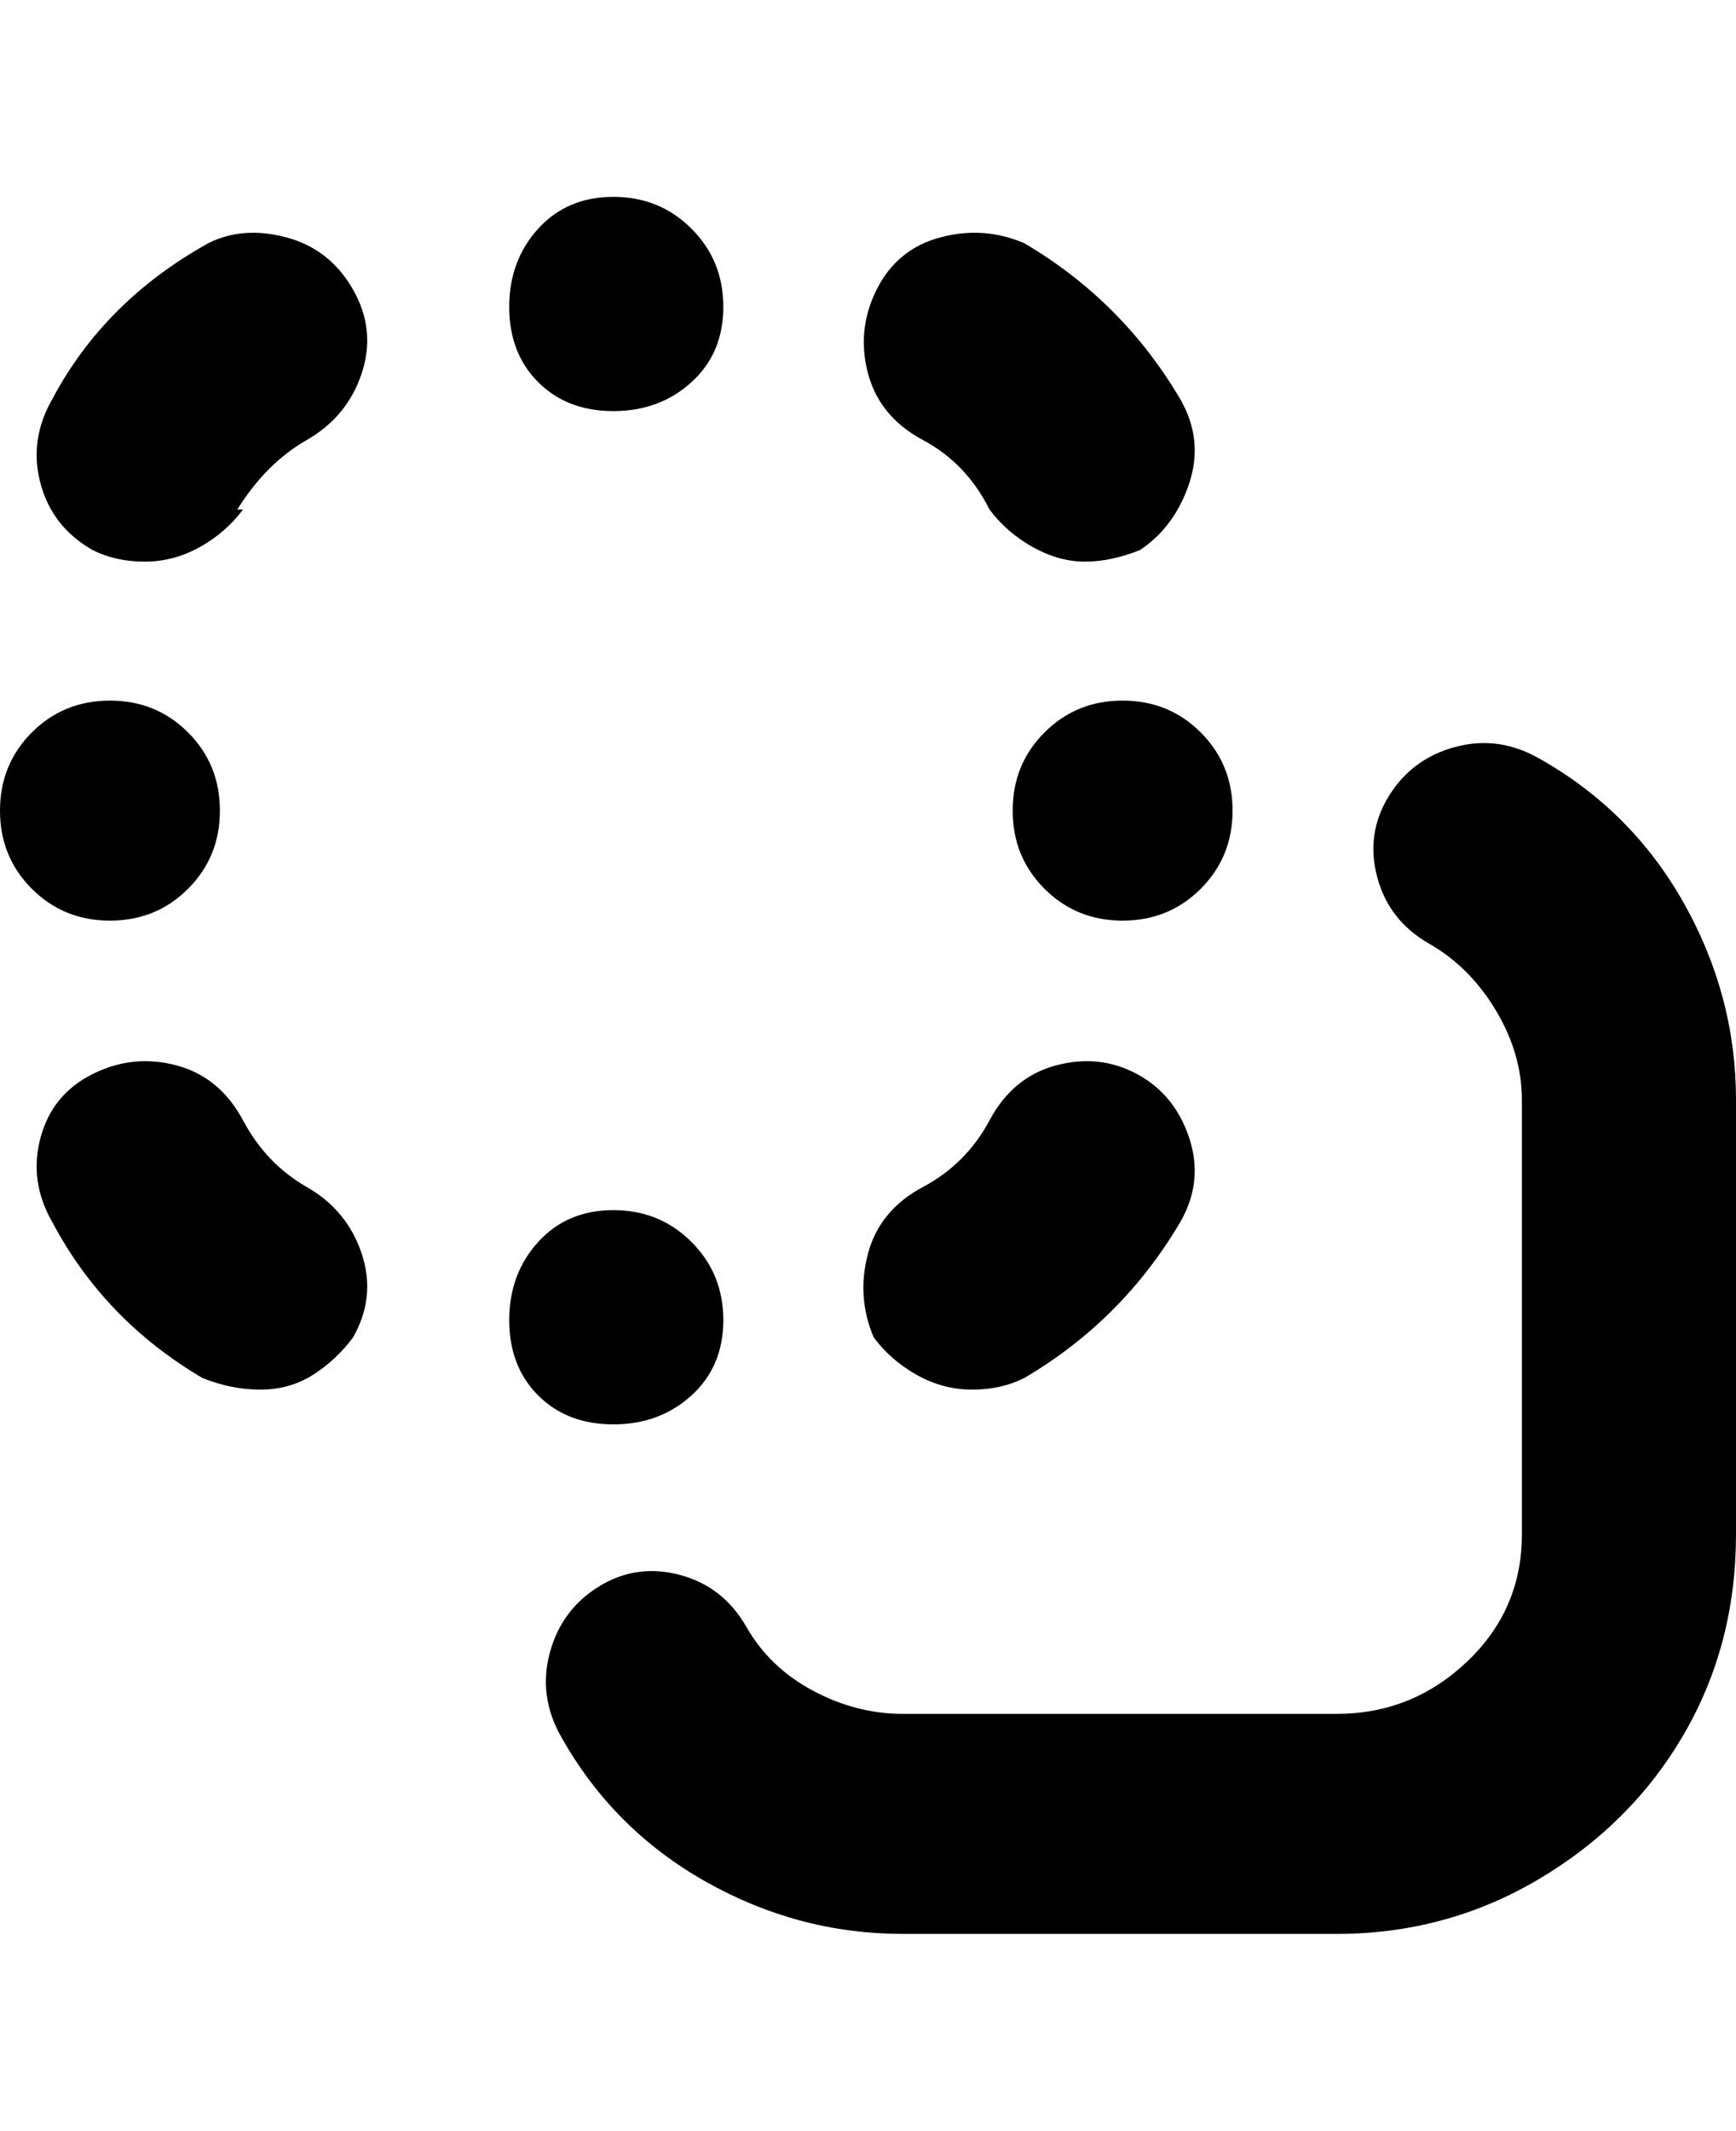 <svg viewBox="0 0 300 368" xmlns="http://www.w3.org/2000/svg"><path d="M231 334h-75q-18 0-34-9t-25-25q-4-7-2-14.5t8.5-11.5q6.5-4 14-2t11.5 9q4 7 11.5 11t15.5 4h75q13 0 22.5-9t9.5-22v-75q0-8-4.5-15.5T247 163q-7-4-9-11.5t2-14q4-6.5 11.5-8.5t14.5 2q16 9 25 25t9 34v75q0 19-9 34.5t-25 25q-16 9.5-35 9.5zm-54-96q17-10 27-27 4-7 1.5-14.5t-9-11q-6.5-3.5-14-1.5t-11.5 9.5q-4 7.5-11.5 11.5t-9.5 11.5q-2 7.5 1 14.5 3 4 7.5 6.5t9.5 2.5q5 0 9-2zm20-143q6-4 8.5-11.5T204 69q-10-17-27-27-7-3-14.5-1t-11 9q-3.5 7-1.5 14.5t9.5 11.5q7.5 4 11.5 12 3 4 7.5 6.5t9 2.5q4.5 0 9.5-2zM61 231q4-7 1.5-14.5T53 205q-7-4-11-11.5T30.5 184q-7.5-2-14.5 1.5t-9 11Q5 204 9 211q9 17 26 27 5 2 10 2t9-2.5q4-2.5 7-6.5zM41 88q5-8 12-12t9.5-11.5Q65 57 61 50t-11.5-9Q42 39 36 42 18 52 9 69q-4 7-2 14.5T16 95q4 2 9 2t9.5-2.5Q39 92 42 88h-1zm47-35q0 8 5 13t13 5q8 0 13.5-5t5.5-13q0-8-5.5-13.5T106 34q-8 0-13 5.5T88 53zm0 175q0 8 5 13t13 5q8 0 13.5-5t5.5-13q0-8-5.5-13.5T106 209q-8 0-13 5.5T88 228zm-69-69q8 0 13.5-5.5T38 140q0-8-5.5-13.5T19 121q-8 0-13.5 5.5T0 140q0 8 5.5 13.5T19 159zm175 0q8 0 13.5-5.5T213 140q0-8-5.5-13.5T194 121q-8 0-13.5 5.5T175 140q0 8 5.5 13.5T194 159z"/></svg>